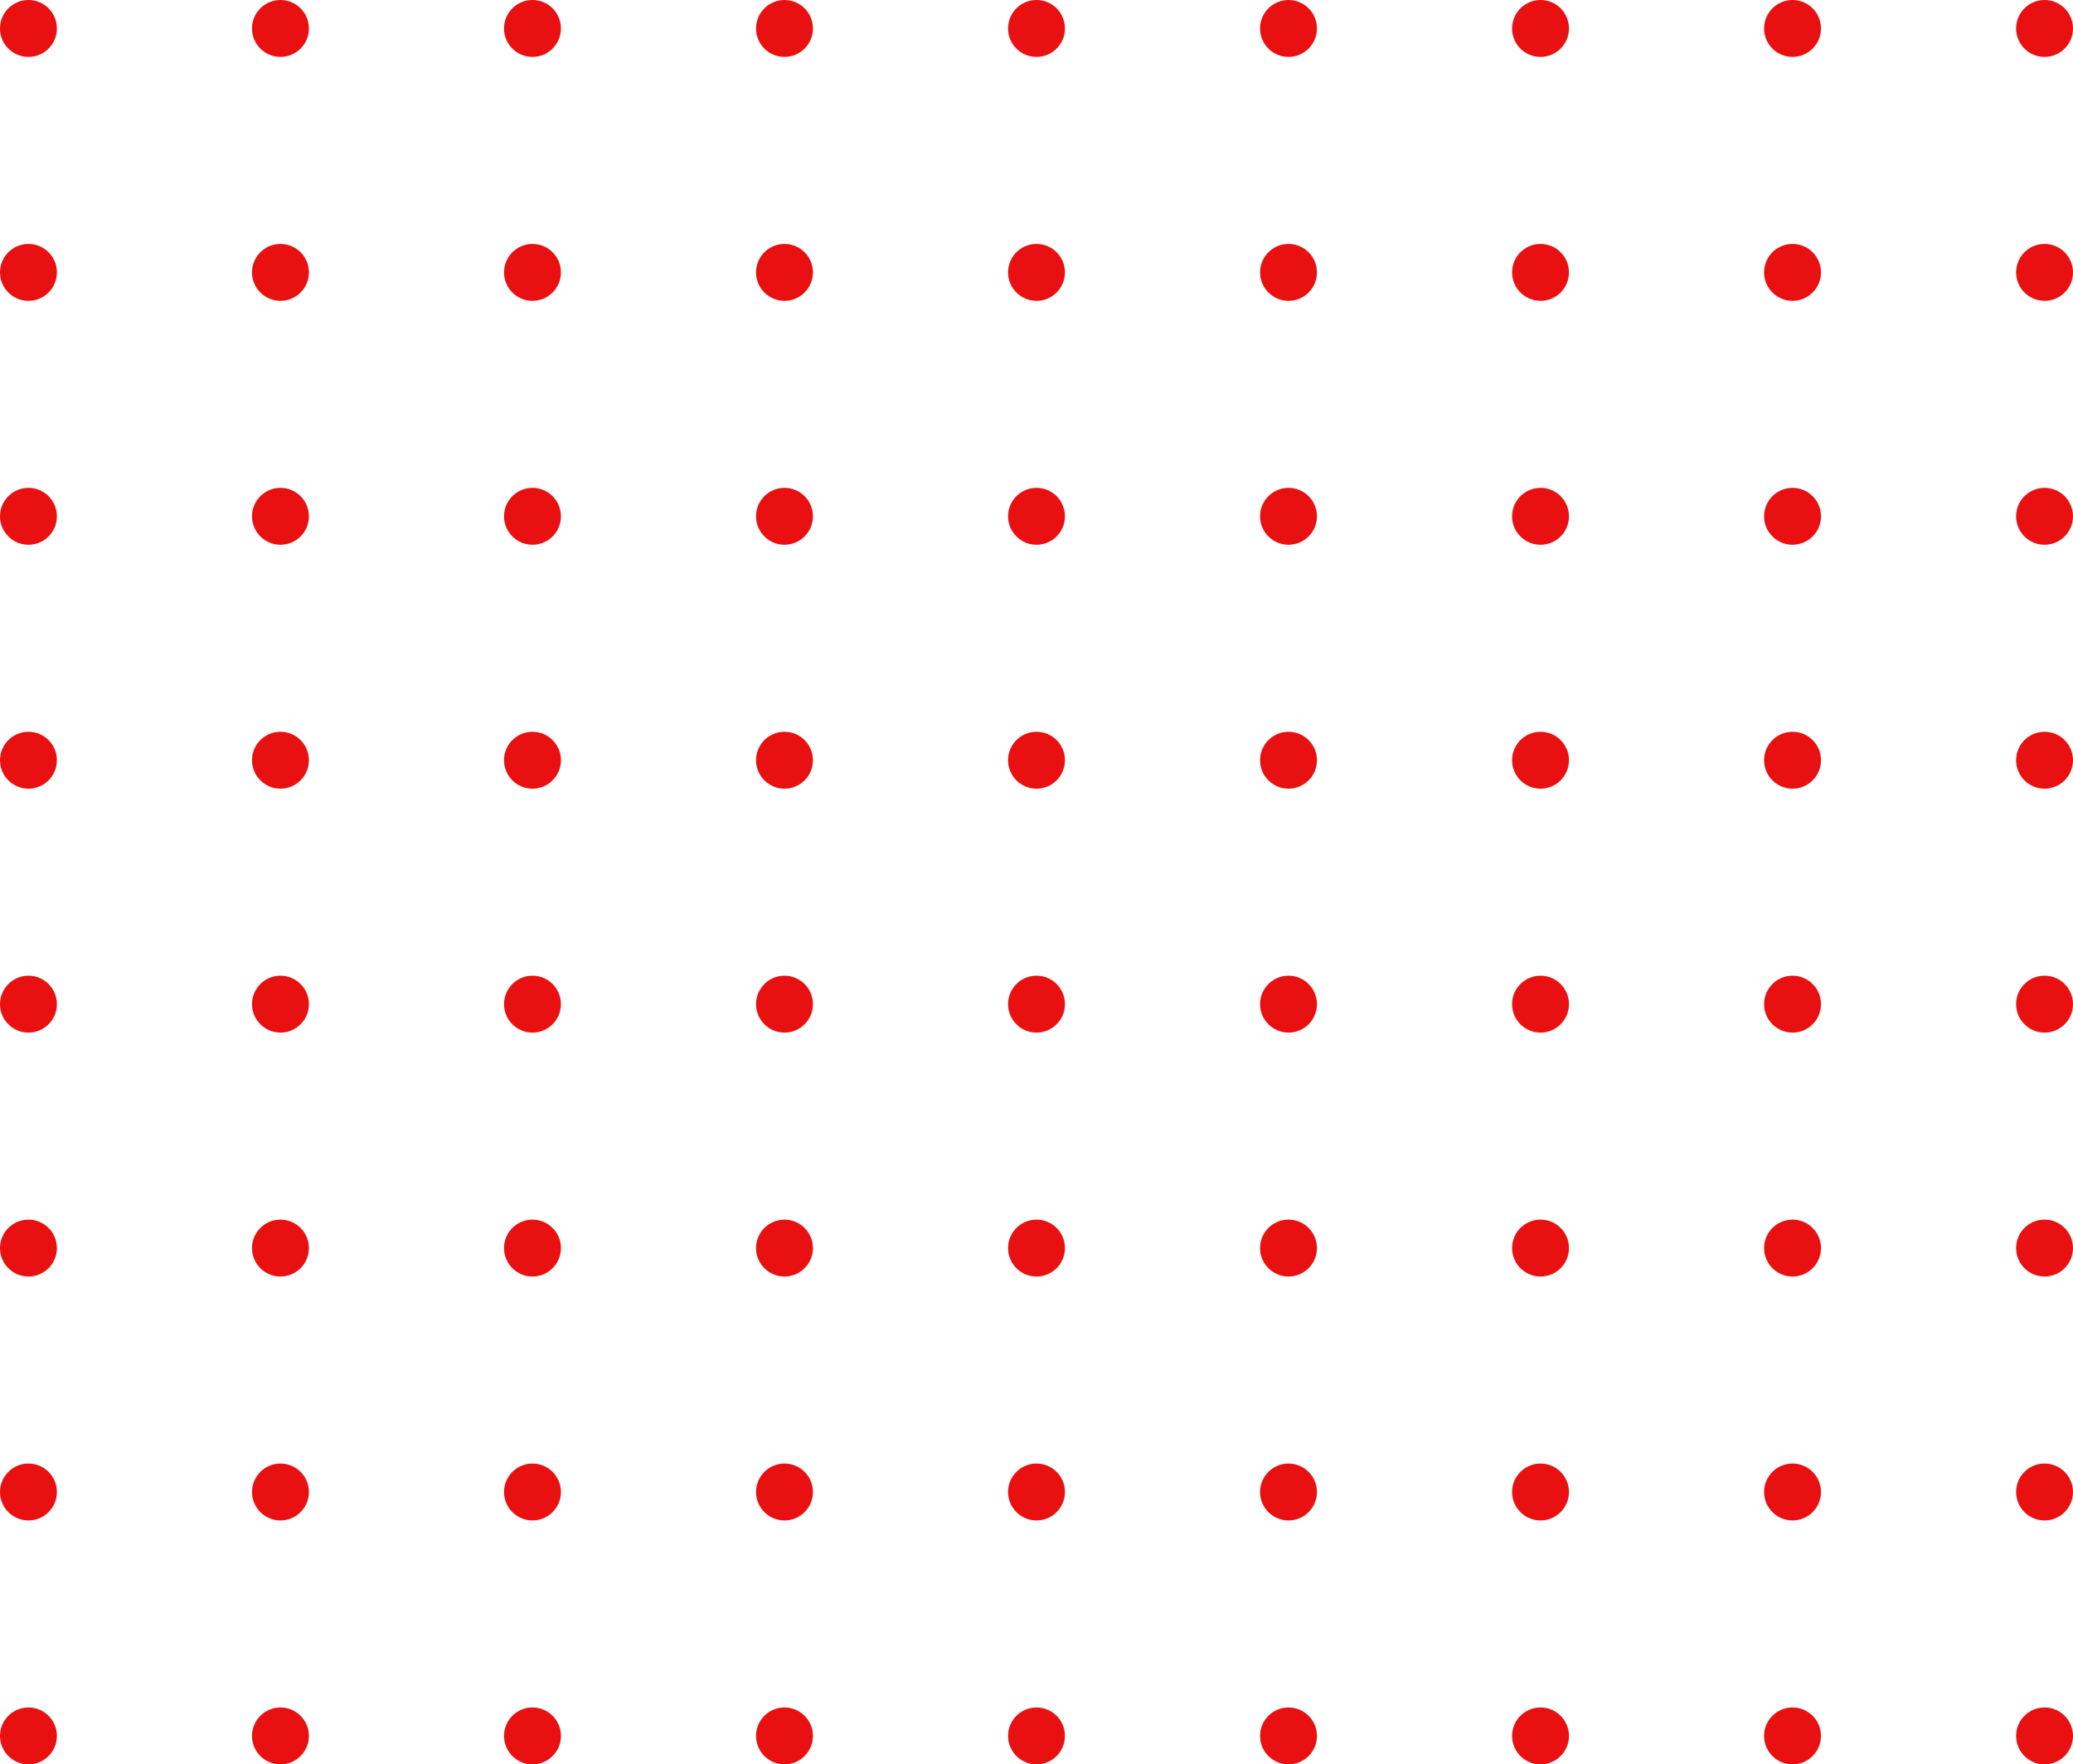 <?xml version="1.0" encoding="utf-8"?>
<!-- Generator: Adobe Illustrator 28.2.0, SVG Export Plug-In . SVG Version: 6.00 Build 0)  -->
<svg version="1.1" id="Capa_1" xmlns="http://www.w3.org/2000/svg" xmlns:xlink="http://www.w3.org/1999/xlink" x="0px" y="0px"
	 viewBox="0 0 255 217" style="enable-background:new 0 0 255 217;" xml:space="preserve">
<style type="text/css">
	.st0{fill:#E81010;}
</style>
<circle class="st0" cx="3.5" cy="3.5" r="3.5"/>
<circle class="st0" cx="34.5" cy="3.5" r="3.5"/>
<circle class="st0" cx="65.5" cy="3.5" r="3.5"/>
<circle class="st0" cx="96.5" cy="3.5" r="3.5"/>
<circle class="st0" cx="127.5" cy="3.5" r="3.5"/>
<circle class="st0" cx="158.5" cy="3.5" r="3.5"/>
<circle class="st0" cx="189.5" cy="3.5" r="3.5"/>
<circle class="st0" cx="220.5" cy="3.5" r="3.5"/>
<circle class="st0" cx="251.5" cy="3.5" r="3.5"/>
<circle class="st0" cx="3.5" cy="33.5" r="3.5"/>
<circle class="st0" cx="34.5" cy="33.5" r="3.5"/>
<circle class="st0" cx="65.5" cy="33.5" r="3.5"/>
<circle class="st0" cx="96.5" cy="33.5" r="3.5"/>
<circle class="st0" cx="127.5" cy="33.5" r="3.5"/>
<circle class="st0" cx="158.5" cy="33.5" r="3.5"/>
<circle class="st0" cx="189.5" cy="33.5" r="3.5"/>
<circle class="st0" cx="220.5" cy="33.5" r="3.5"/>
<circle class="st0" cx="251.5" cy="33.5" r="3.5"/>
<circle class="st0" cx="3.5" cy="63.5" r="3.5"/>
<circle class="st0" cx="34.5" cy="63.5" r="3.5"/>
<circle class="st0" cx="65.5" cy="63.5" r="3.5"/>
<circle class="st0" cx="96.5" cy="63.5" r="3.5"/>
<circle class="st0" cx="127.5" cy="63.5" r="3.5"/>
<circle class="st0" cx="158.5" cy="63.5" r="3.5"/>
<circle class="st0" cx="189.5" cy="63.5" r="3.5"/>
<circle class="st0" cx="220.5" cy="63.5" r="3.5"/>
<circle class="st0" cx="251.5" cy="63.5" r="3.5"/>
<circle class="st0" cx="3.5" cy="93.5" r="3.5"/>
<circle class="st0" cx="34.5" cy="93.5" r="3.5"/>
<circle class="st0" cx="65.5" cy="93.5" r="3.5"/>
<circle class="st0" cx="96.5" cy="93.5" r="3.5"/>
<circle class="st0" cx="127.5" cy="93.5" r="3.5"/>
<circle class="st0" cx="158.5" cy="93.5" r="3.5"/>
<circle class="st0" cx="189.5" cy="93.5" r="3.5"/>
<circle class="st0" cx="220.5" cy="93.5" r="3.5"/>
<circle class="st0" cx="251.5" cy="93.5" r="3.5"/>
<circle class="st0" cx="3.5" cy="123.5" r="3.5"/>
<circle class="st0" cx="34.5" cy="123.5" r="3.5"/>
<circle class="st0" cx="65.5" cy="123.5" r="3.5"/>
<circle class="st0" cx="96.5" cy="123.5" r="3.5"/>
<circle class="st0" cx="127.5" cy="123.5" r="3.5"/>
<circle class="st0" cx="158.5" cy="123.5" r="3.5"/>
<circle class="st0" cx="189.5" cy="123.5" r="3.5"/>
<circle class="st0" cx="220.5" cy="123.5" r="3.5"/>
<circle class="st0" cx="251.5" cy="123.5" r="3.5"/>
<circle class="st0" cx="3.5" cy="153.5" r="3.5"/>
<circle class="st0" cx="34.5" cy="153.5" r="3.5"/>
<circle class="st0" cx="65.5" cy="153.5" r="3.5"/>
<circle class="st0" cx="96.5" cy="153.5" r="3.5"/>
<circle class="st0" cx="127.5" cy="153.5" r="3.5"/>
<circle class="st0" cx="158.5" cy="153.5" r="3.5"/>
<circle class="st0" cx="189.5" cy="153.5" r="3.5"/>
<circle class="st0" cx="220.5" cy="153.5" r="3.5"/>
<circle class="st0" cx="251.5" cy="153.5" r="3.5"/>
<circle class="st0" cx="3.5" cy="183.5" r="3.5"/>
<circle class="st0" cx="34.5" cy="183.5" r="3.5"/>
<circle class="st0" cx="65.5" cy="183.5" r="3.5"/>
<circle class="st0" cx="96.5" cy="183.5" r="3.5"/>
<circle class="st0" cx="127.5" cy="183.5" r="3.5"/>
<circle class="st0" cx="158.5" cy="183.5" r="3.5"/>
<circle class="st0" cx="189.5" cy="183.5" r="3.5"/>
<circle class="st0" cx="220.5" cy="183.5" r="3.5"/>
<circle class="st0" cx="251.5" cy="183.5" r="3.5"/>
<circle class="st0" cx="3.5" cy="213.5" r="3.5"/>
<circle class="st0" cx="34.5" cy="213.5" r="3.5"/>
<circle class="st0" cx="65.5" cy="213.5" r="3.5"/>
<circle class="st0" cx="96.5" cy="213.5" r="3.5"/>
<circle class="st0" cx="127.5" cy="213.5" r="3.5"/>
<circle class="st0" cx="158.5" cy="213.5" r="3.5"/>
<circle class="st0" cx="189.5" cy="213.5" r="3.5"/>
<circle class="st0" cx="220.5" cy="213.5" r="3.5"/>
<circle class="st0" cx="251.5" cy="213.5" r="3.5"/>
</svg>
